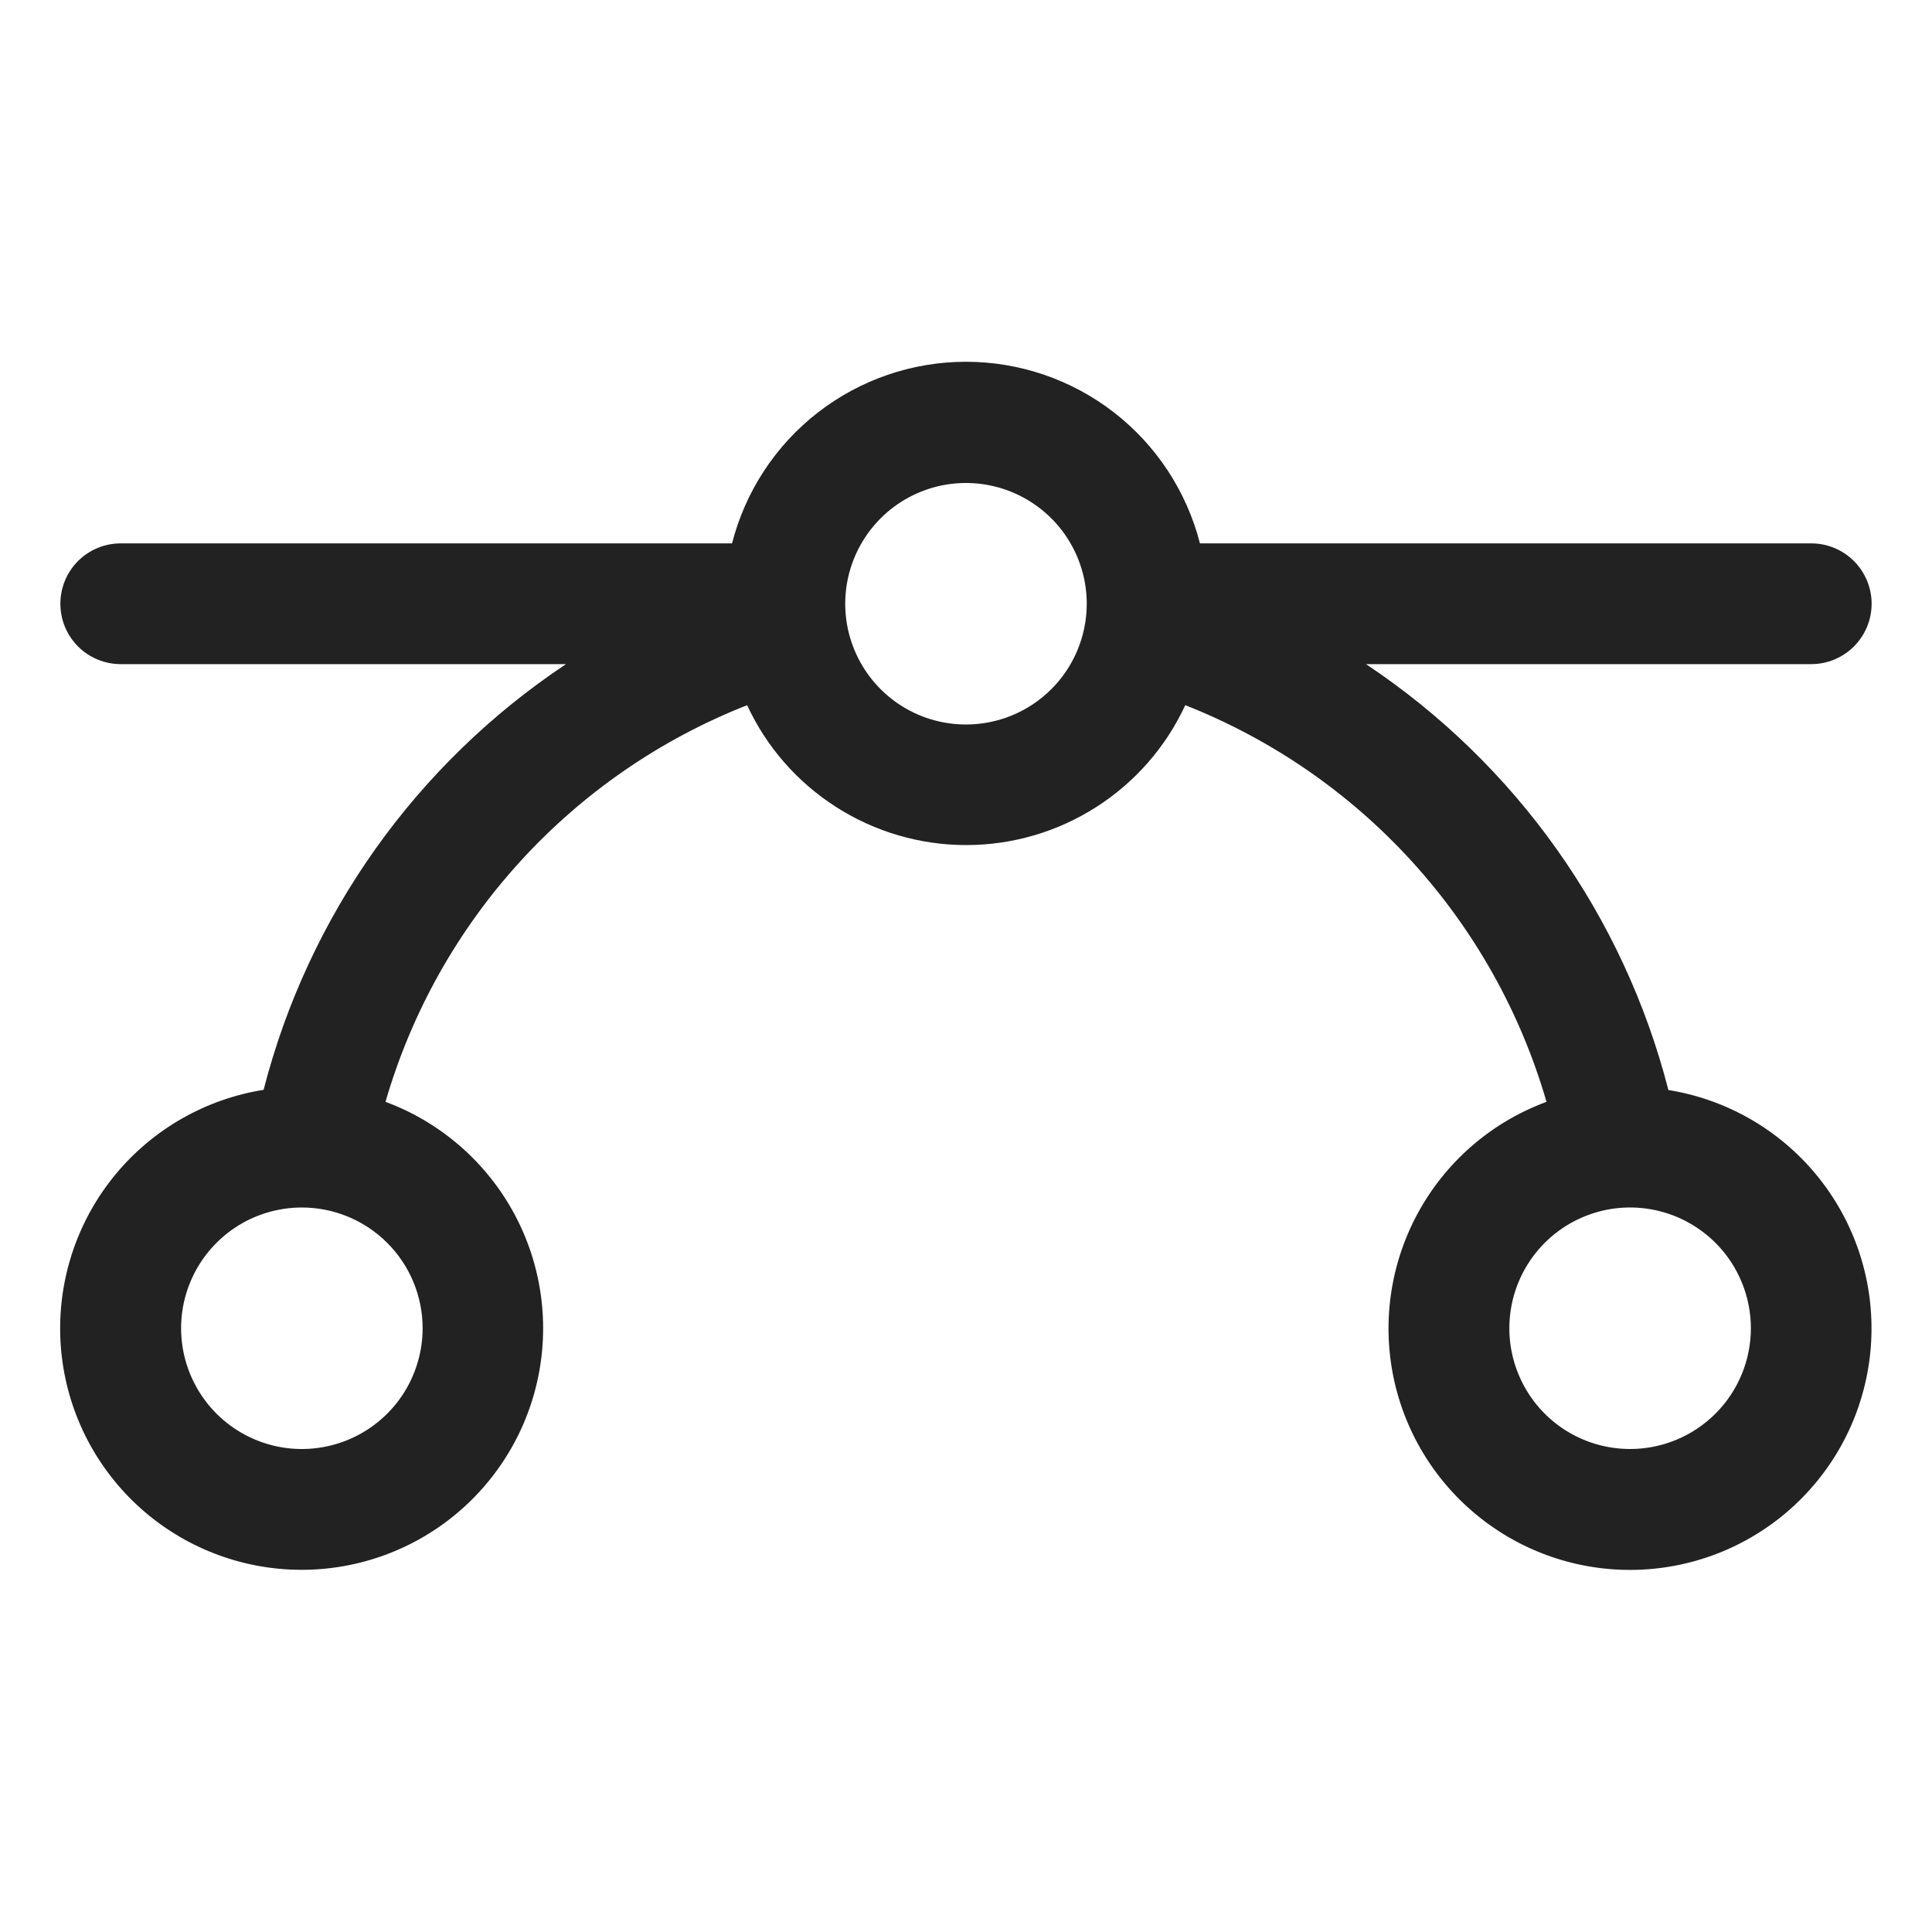 <svg width="32" height="32" viewBox="0 0 32 32" fill="none" xmlns="http://www.w3.org/2000/svg">
<path d="M27.633 18.051C26.891 15.163 25.107 12.652 22.625 11H30C30.265 11 30.519 10.895 30.707 10.707C30.894 10.52 31 10.265 31 10C31 9.735 30.894 9.48 30.707 9.293C30.519 9.105 30.265 9 30 9H19.875C19.654 8.14 19.154 7.377 18.452 6.832C17.751 6.288 16.888 5.992 16 5.992C15.111 5.992 14.248 6.288 13.547 6.832C12.845 7.377 12.345 8.14 12.125 9H2C1.734 9 1.48 9.105 1.292 9.293C1.105 9.48 1 9.735 1 10C1 10.265 1.105 10.52 1.292 10.707C1.48 10.895 1.734 11 2 11H9.375C6.892 12.652 5.108 15.163 4.366 18.051C3.406 18.204 2.534 18.702 1.914 19.451C1.294 20.2 0.969 21.15 0.998 22.122C1.027 23.093 1.409 24.021 2.073 24.732C2.737 25.442 3.637 25.887 4.604 25.982C5.572 26.077 6.541 25.817 7.331 25.249C8.12 24.682 8.676 23.846 8.894 22.899C9.112 21.951 8.978 20.957 8.516 20.101C8.054 19.246 7.296 18.587 6.385 18.25C6.814 16.77 7.577 15.408 8.616 14.269C9.654 13.13 10.94 12.244 12.375 11.68C12.695 12.372 13.208 12.958 13.851 13.368C14.494 13.779 15.241 13.997 16.003 13.997C16.766 13.997 17.513 13.779 18.156 13.368C18.799 12.958 19.311 12.372 19.632 11.68C21.065 12.245 22.35 13.131 23.387 14.27C24.424 15.409 25.186 16.77 25.615 18.25C24.702 18.586 23.944 19.244 23.481 20.099C23.018 20.954 22.882 21.948 23.099 22.896C23.316 23.844 23.871 24.68 24.66 25.248C25.449 25.817 26.418 26.078 27.385 25.984C28.353 25.89 29.253 25.447 29.918 24.737C30.583 24.027 30.966 23.1 30.996 22.128C31.027 21.156 30.702 20.207 30.083 19.457C29.464 18.707 28.593 18.208 27.633 18.054V18.051ZM7 22C7 22.396 6.882 22.782 6.663 23.111C6.443 23.44 6.13 23.696 5.765 23.848C5.399 23.999 4.997 24.039 4.609 23.962C4.221 23.884 3.865 23.694 3.585 23.414C3.306 23.134 3.115 22.778 3.038 22.39C2.961 22.002 3 21.6 3.152 21.235C3.303 20.869 3.56 20.557 3.888 20.337C4.217 20.117 4.604 20 5 20C5.53 20 6.039 20.211 6.414 20.586C6.789 20.961 7 21.47 7 22ZM16 12C15.604 12 15.217 11.883 14.888 11.663C14.559 11.443 14.303 11.131 14.152 10.765C14 10.4 13.961 9.998 14.038 9.61C14.115 9.222 14.306 8.866 14.585 8.586C14.865 8.306 15.221 8.116 15.609 8.038C15.997 7.961 16.399 8.001 16.765 8.152C17.13 8.304 17.443 8.56 17.663 8.889C17.882 9.218 18 9.604 18 10C18 10.53 17.789 11.039 17.414 11.414C17.039 11.789 16.53 12 16 12ZM27 24C26.604 24 26.217 23.883 25.888 23.663C25.559 23.443 25.303 23.131 25.152 22.765C25 22.4 24.961 21.998 25.038 21.61C25.115 21.222 25.306 20.866 25.585 20.586C25.865 20.306 26.221 20.116 26.609 20.038C26.997 19.961 27.399 20.001 27.765 20.152C28.13 20.304 28.443 20.56 28.663 20.889C28.882 21.218 29 21.605 29 22C29 22.53 28.789 23.039 28.414 23.414C28.039 23.789 27.53 24 27 24Z" fill="#222222"/>
</svg>
